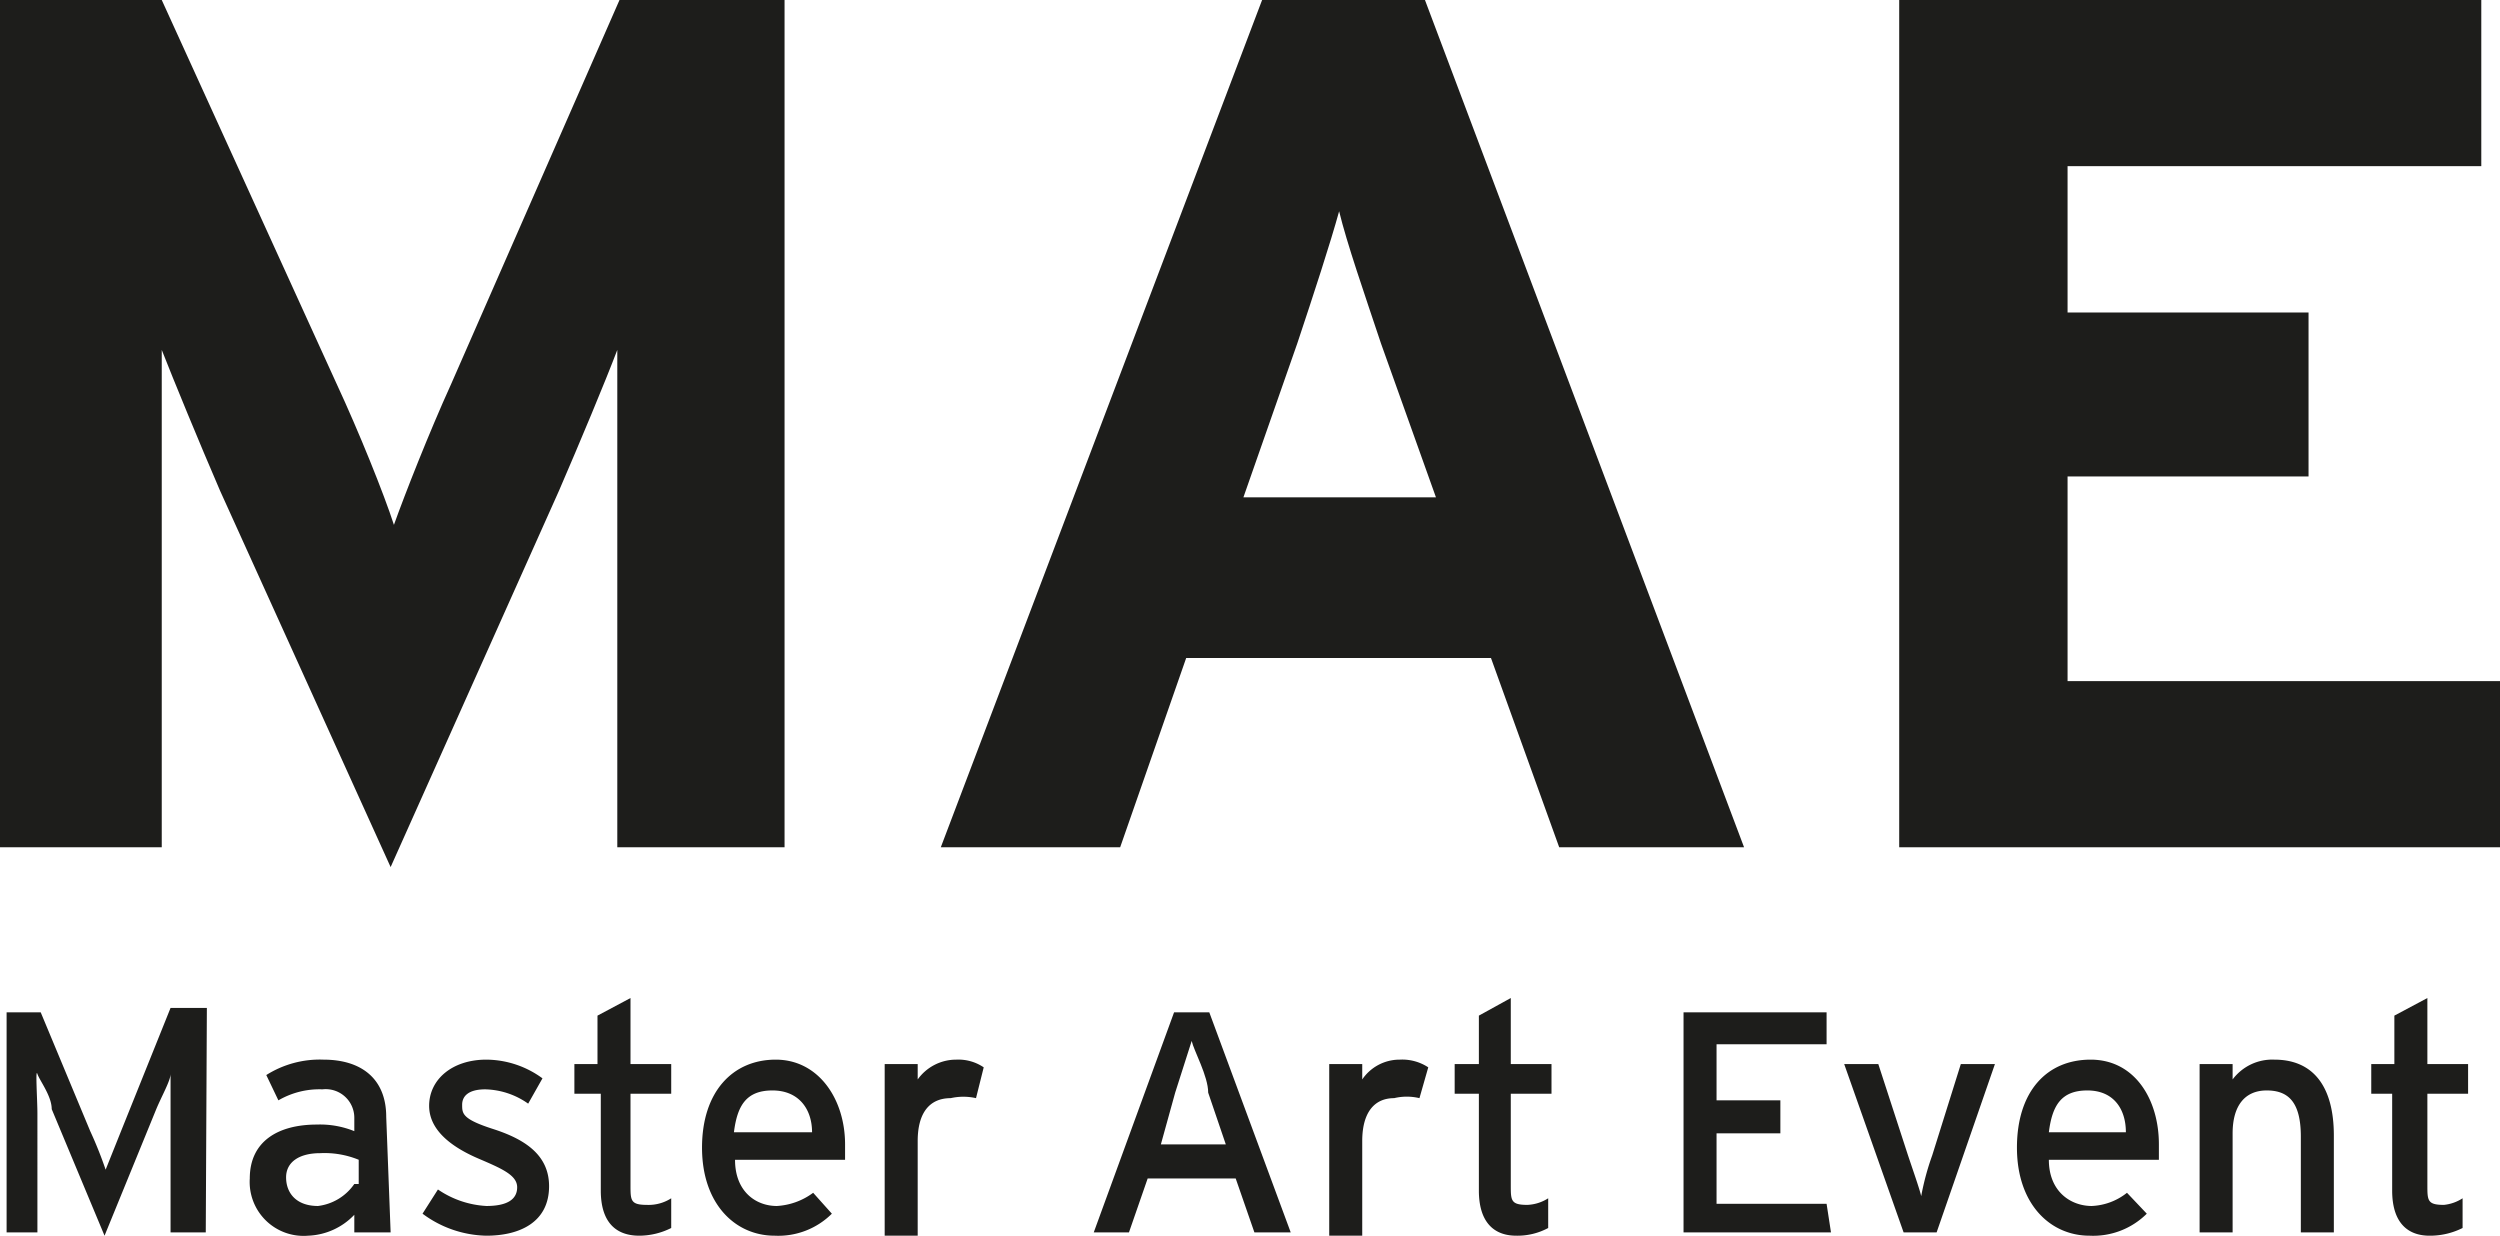 <svg id="Laag_1" data-name="Laag 1" xmlns="http://www.w3.org/2000/svg" viewBox="0 0 22.72 11.23"><defs><style>.cls-1{fill:#1d1d1b;}</style></defs><path class="cls-1" d="M8.06,15.3V12.47c0-.41,0-1.39,0-1.69-.11.29-.34.84-.53,1.28L6,15.48,4.45,12.06c-.19-.44-.42-1-.53-1.28,0,.3,0,1.28,0,1.69V15.3H2.45V7.6H3.92l1.59,3.49c.2.43.43,1,.52,1.28.1-.28.32-.84.52-1.28L8.08,7.6h1.5v7.7Z" transform="translate(-2.45 -7.6)"/><path class="cls-1" d="M16.62,15.3,16,13.58H13.23l-.6,1.72H11l2.92-7.7H15.4l2.9,7.7ZM15,10.72c-.15-.45-.31-.91-.38-1.2-.08.29-.23.75-.38,1.2l-.49,1.4H15.5Z" transform="translate(-2.45 -7.6)"/><path class="cls-1" d="M19.71,15.3V7.6H25V9.11H21.24v1.33h2.19v1.49H21.24v1.86h3.93V15.3Z" transform="translate(-2.45 -7.6)"/><path class="cls-1" d="M4.32,18.8H4V17.36c0,.06-.08.2-.13.32L3.4,18.83l-.48-1.15c0-.12-.11-.26-.13-.32s0,.24,0,.36V18.8H2.51v-2h.31l.45,1.08a3.61,3.61,0,0,1,.14.35l.14-.35L4,16.76h.33Z" transform="translate(-2.45 -7.6)"/><path class="cls-1" d="M6,18.8H5.67v-.16a.61.61,0,0,1-.42.19.49.49,0,0,1-.53-.52c0-.34.26-.49.61-.49a.83.83,0,0,1,.34.06v-.12a.26.26,0,0,0-.29-.26.74.74,0,0,0-.4.1l-.11-.23a.91.91,0,0,1,.52-.14c.34,0,.57.17.57.52Zm-.29-.44v-.22a.82.82,0,0,0-.35-.06c-.19,0-.31.08-.31.22s.09.26.29.26A.47.47,0,0,0,5.67,18.36Z" transform="translate(-2.45 -7.6)"/><path class="cls-1" d="M7.44,18.38c0,.33-.27.45-.57.45a1,1,0,0,1-.58-.2l.14-.22a.86.86,0,0,0,.44.15c.19,0,.28-.06.28-.17s-.14-.17-.35-.26-.45-.24-.45-.48.21-.42.52-.42a.87.87,0,0,1,.51.17l-.13.23a.7.7,0,0,0-.39-.13c-.15,0-.21.06-.21.14s0,.13.28.22S7.44,18.09,7.44,18.38Z" transform="translate(-2.45 -7.6)"/><path class="cls-1" d="M8.55,18.49l0,.27a.65.65,0,0,1-.29.07c-.22,0-.35-.13-.35-.41v-.88H7.67v-.27h.21v-.44l.3-.16v.6h.37v.27H8.18v.83c0,.14,0,.18.15.18A.38.38,0,0,0,8.55,18.49Z" transform="translate(-2.45 -7.6)"/><path class="cls-1" d="M10.13,18c0,.06,0,.11,0,.14h-1c0,.29.19.42.38.42a.61.61,0,0,0,.33-.12l.17.19a.69.69,0,0,1-.52.2c-.36,0-.66-.29-.66-.8s.28-.8.67-.8S10.13,17.59,10.13,18Zm-.3-.11c0-.21-.12-.38-.36-.38s-.32.14-.35.38Z" transform="translate(-2.45 -7.6)"/><path class="cls-1" d="M11.39,17.3l-.07.28a.52.52,0,0,0-.23,0c-.19,0-.3.13-.3.39v.88h-.3V17.27h.3v.14a.43.43,0,0,1,.35-.18A.41.41,0,0,1,11.39,17.3Z" transform="translate(-2.45 -7.6)"/><path class="cls-1" d="M14.18,18.8h-.33l-.17-.49h-.8l-.17.49h-.32l.73-2h.32ZM13.59,18l-.16-.47c0-.15-.13-.38-.15-.47l-.15.47L13,18Z" transform="translate(-2.45 -7.6)"/><path class="cls-1" d="M15.43,17.3l-.08.28a.49.49,0,0,0-.23,0c-.18,0-.29.13-.29.39v.88h-.3V17.27h.3v.14a.41.41,0,0,1,.34-.18A.43.43,0,0,1,15.43,17.3Z" transform="translate(-2.45 -7.6)"/><path class="cls-1" d="M16.52,18.49l0,.27a.59.59,0,0,1-.29.07c-.21,0-.34-.13-.34-.41v-.88h-.22v-.27h.22v-.44l.29-.16v.6h.37v.27h-.37v.83c0,.14,0,.18.15.18A.38.38,0,0,0,16.52,18.49Z" transform="translate(-2.45 -7.6)"/><path class="cls-1" d="M19.09,18.8H17.75v-2h1.3v.29h-1v.51h.58v.3h-.58v.64h1Z" transform="translate(-2.45 -7.6)"/><path class="cls-1" d="M20.58,17.27l-.53,1.53h-.3l-.54-1.53h.31l.27.83c.05.15.1.29.12.37a2.35,2.35,0,0,1,.1-.37l.26-.83Z" transform="translate(-2.45 -7.6)"/><path class="cls-1" d="M22.07,18v.14h-1c0,.29.2.42.39.42a.55.55,0,0,0,.32-.12l.18.19a.69.69,0,0,1-.52.2c-.36,0-.66-.29-.66-.8s.27-.8.67-.8S22.07,17.59,22.07,18Zm-.3-.11c0-.21-.11-.38-.35-.38s-.32.14-.35.38Z" transform="translate(-2.45 -7.6)"/><path class="cls-1" d="M23.66,18.8h-.3v-.87c0-.31-.11-.42-.31-.42s-.31.14-.31.39v.9h-.3V17.27h.3v.14a.45.45,0,0,1,.38-.18c.35,0,.54.24.54.69Z" transform="translate(-2.45 -7.6)"/><path class="cls-1" d="M24.83,18.49l0,.27a.66.66,0,0,1-.3.07c-.21,0-.34-.13-.34-.41v-.88H24v-.27h.21v-.44l.3-.16v.6h.37v.27h-.37v.83c0,.14,0,.18.15.18A.38.38,0,0,0,24.83,18.49Z" transform="translate(-2.45 -7.6)"/></svg>